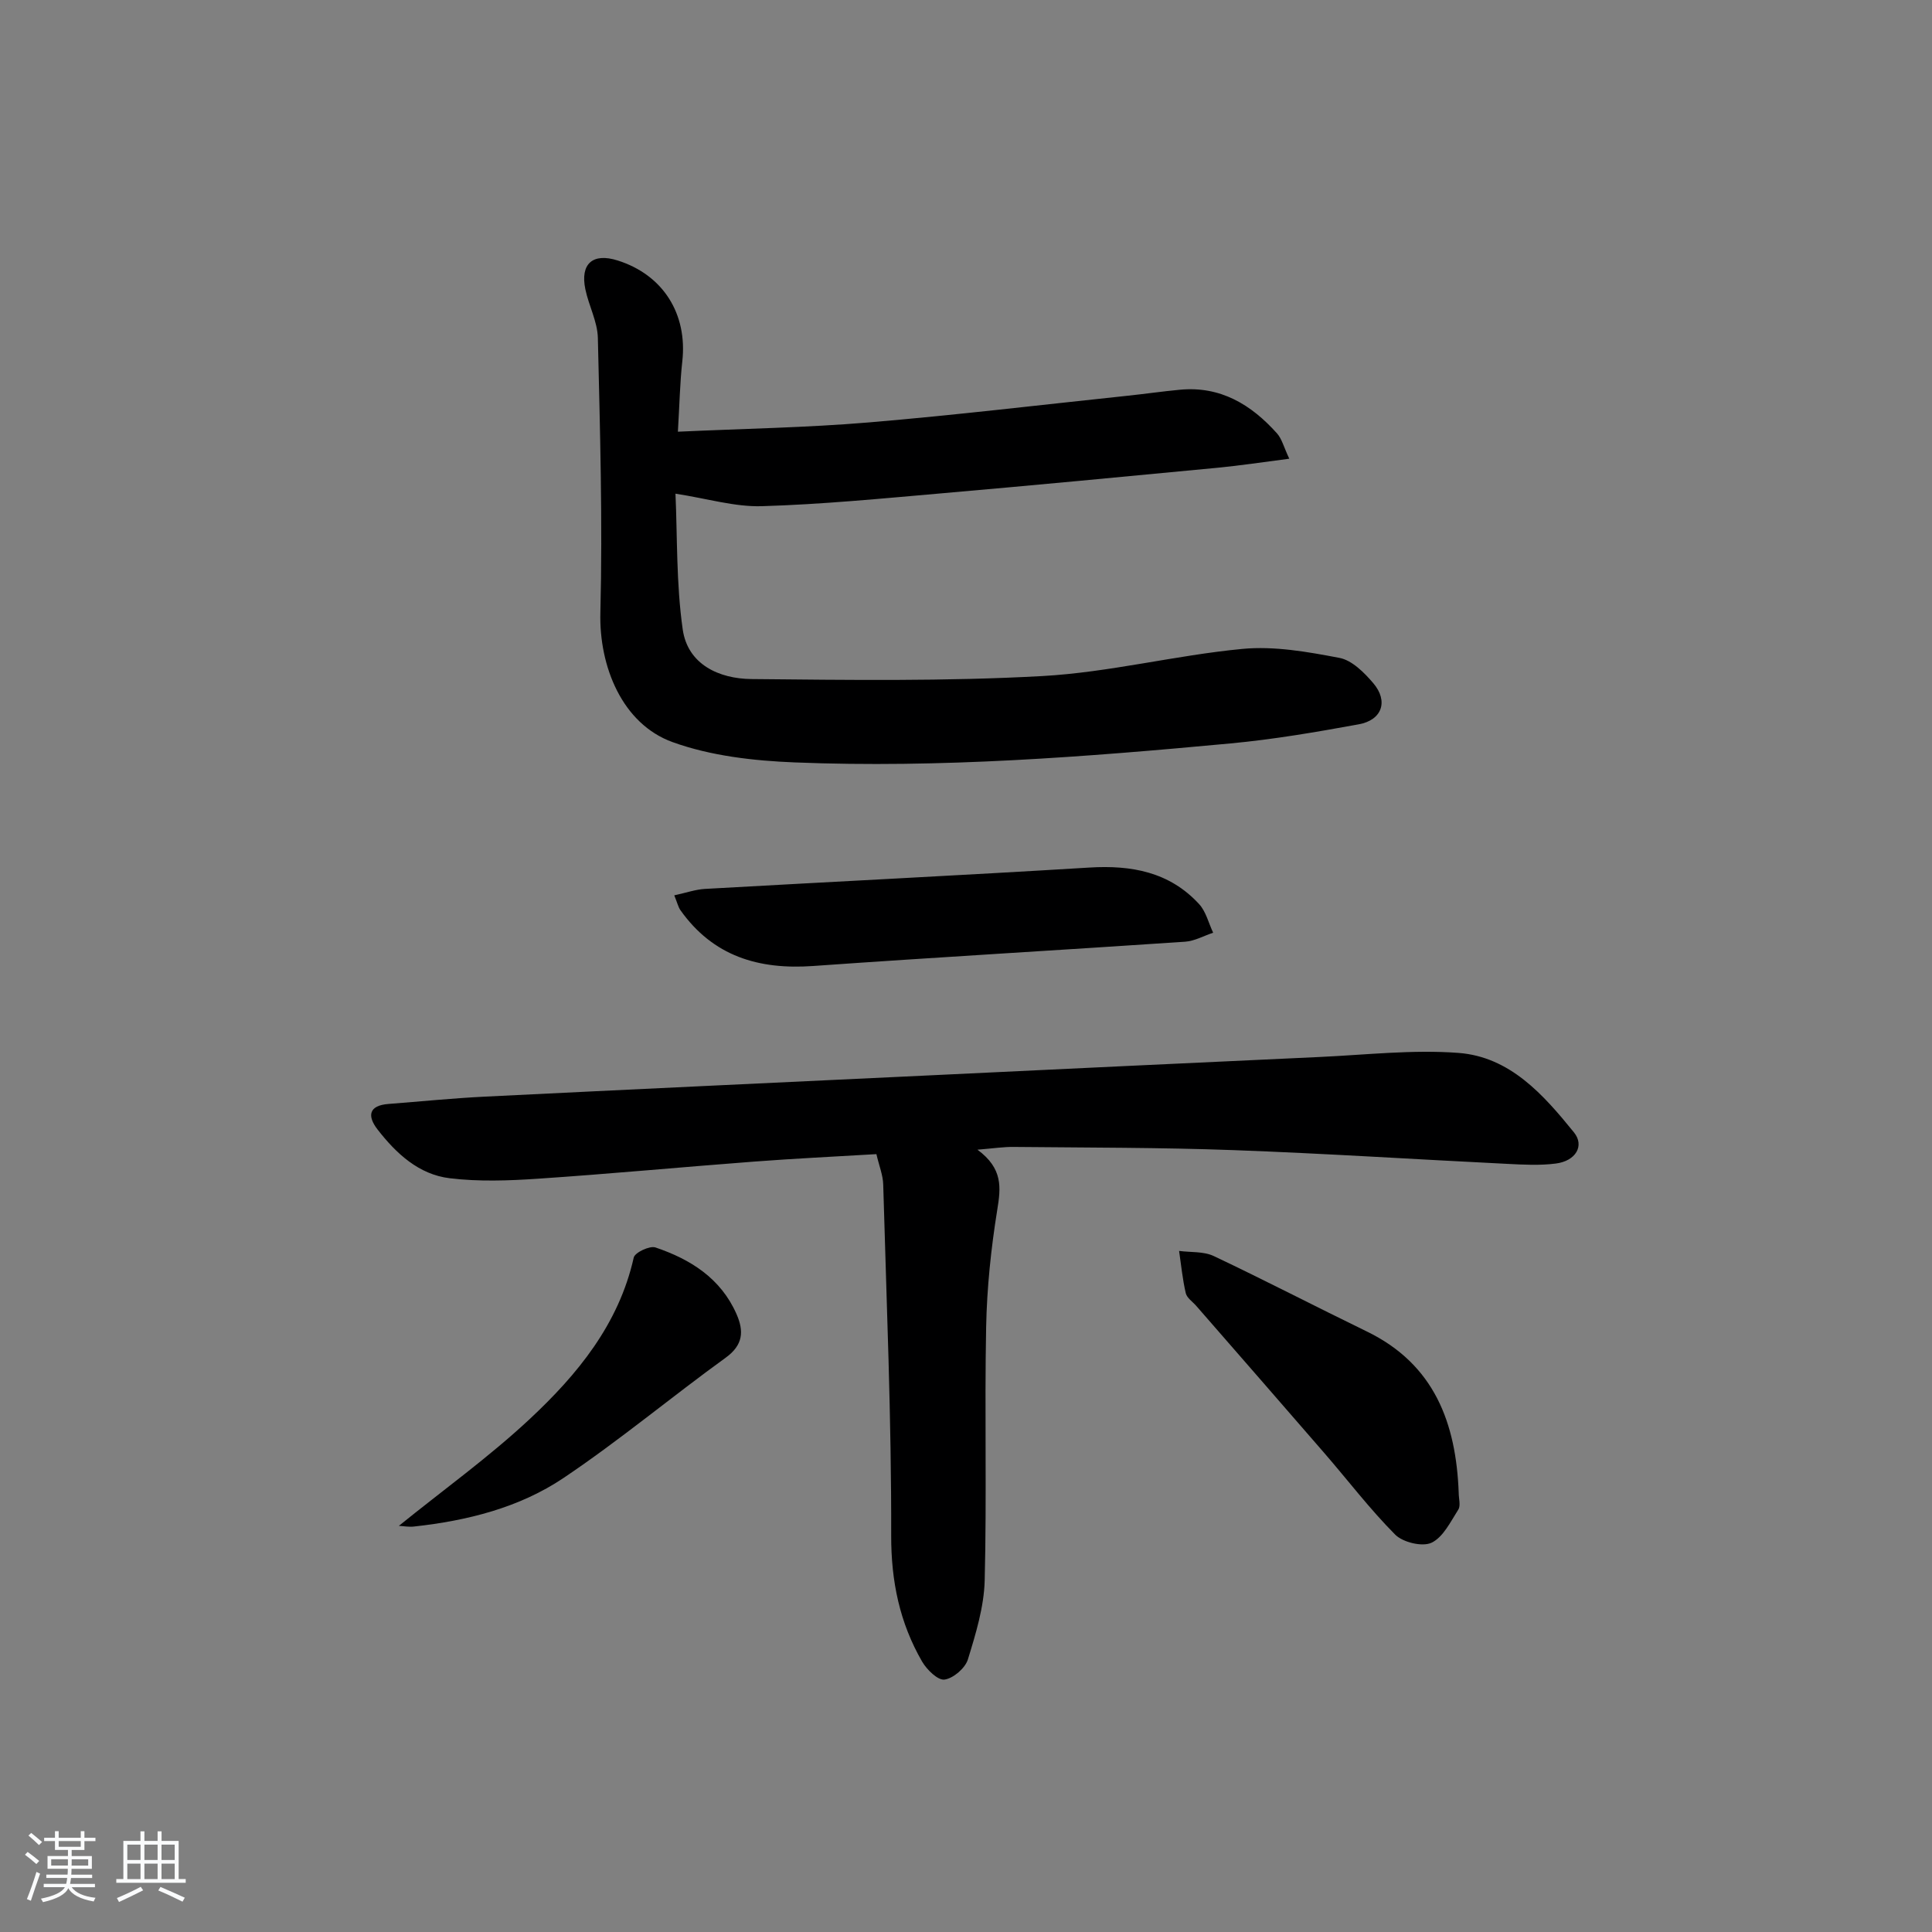 <svg enable-background="new 0 0 400 400" viewBox="0 0 400 400" xmlns="http://www.w3.org/2000/svg"><rect x="0" y="0" width="400" height="400" fill="#808080" stroke="none"/><path d="m5.17 384 .55-.58c.85.61 1.65 1.24 2.4 1.87l-.59.64c-.83-.73-1.62-1.38-2.36-1.93m1.22 9.53-.82-.34c.71-1.76 1.37-3.64 1.98-5.63.24.13.5.25.76.36-.6 1.67-1.24 3.54-1.92 5.61m-.5-13.5.57-.54c.56.44 1.31 1.06 2.26 1.87l-.65.64c-.67-.66-1.4-1.32-2.18-1.97m3.25.46h2.24v-1.36h.77v1.36h4.57v-1.36h.76v1.36h2.28v.69h-2.28v1.84h-2.64v1.26h4.18v2.64h-4.21c0 .45-.02.86-.05 1.21h4.32v.69h-4.38c-.04.34-.1.75-.19 1.22h5.15v.69h-4.82c.87 1.19 2.51 1.92 4.93 2.19-.17.31-.3.57-.37.76-2.77-.49-4.52-1.41-5.26-2.76-.56 1.26-2.3 2.23-5.24 2.9-.12-.24-.26-.48-.43-.72 2.73-.55 4.38-1.34 4.96-2.38h-4.38v-.69h4.65c.1-.38.17-.79.21-1.22h-4.32v-.69h4.4c.03-.34.05-.75.05-1.21h-4.2v-2.64h4.23v-1.26h-2.69v-1.84h-2.24zm1.46 4.46v1.29h3.45c.01-.4.02-.57.01-.53v-.32-.45h-3.46zm1.55-2.59h4.57v-1.19h-4.57zm6.11 2.59h-3.42v.77c-.01.19-.01.37-.02.53h3.44z" fill="#fafbfc"/><path d="m32.63 379.16h.82v1.98h3.54v7.89h1.46v.78h-14.37v-.78h1.46v-7.89h3.54v-1.98h.82v1.98h2.73zm-3.49 11.48.5.73c-1.61.82-3.28 1.63-5 2.42-.13-.27-.28-.55-.44-.82 1.75-.73 3.4-1.5 4.94-2.33m-2.78-5.55h2.73v-3.18h-2.73zm0 3.95h2.73v-3.2h-2.73zm3.54-3.95h2.73v-3.18h-2.73zm0 3.95h2.73v-3.2h-2.73zm7.89 4.68c-1.84-.92-3.51-1.7-5.02-2.32l.45-.73c1.89.8 3.57 1.55 5.04 2.23zm-1.62-11.81h-2.73v3.18h2.73zm-2.73 7.13h2.73v-3.2h-2.73z" fill="#fafbfc"/><g fill="#000001"><path d="m202.37 238.03c5.31 3.91 4.85 7.86 4.1 12.46-1.29 8-2.14 16.14-2.3 24.24-.34 17.48.14 34.98-.3 52.46-.14 5.5-1.84 11.05-3.48 16.38-.56 1.81-3.02 3.92-4.84 4.17-1.38.19-3.66-2.05-4.64-3.73-4.64-8.04-6.42-16.59-6.4-26.1.06-24.22-.97-48.45-1.65-72.67-.05-1.93-.84-3.84-1.41-6.29-8.55.51-16.98.91-25.38 1.55-14.91 1.13-29.8 2.54-44.71 3.54-6.07.41-12.25.63-18.26-.1-6.4-.77-11.08-5.13-14.93-10.09-2.17-2.8-1.85-4.98 2.28-5.29 6.62-.51 13.23-1.18 19.86-1.51 30.89-1.53 61.78-2.97 92.66-4.43 26.73-1.27 53.46-2.56 80.2-3.78 9.59-.44 19.24-1.56 28.76-.85 10.69.8 17.62 8.65 23.95 16.47 2.23 2.76.36 5.92-3.78 6.44-3.28.42-6.65.24-9.97.07-18.92-.93-37.83-2.16-56.76-2.85-15.12-.55-30.26-.51-45.4-.66-2.14-.04-4.27.3-7.6.57z"/><path d="m140.35 89.38c13.66-.63 26.61-.84 39.5-1.92 17.88-1.5 35.7-3.64 53.55-5.52 3.63-.38 7.25-.91 10.89-1.25 8.39-.8 14.77 3.08 20.1 9.04 1.01 1.13 1.4 2.82 2.54 5.24-5.48.7-10.13 1.42-14.81 1.87-19.03 1.82-38.05 3.63-57.09 5.29-12.42 1.08-24.85 2.3-37.29 2.67-5.61.17-11.27-1.57-17.89-2.59.4 8.84.14 18.59 1.5 28.11 1.04 7.26 7.53 10.2 14.19 10.27 20.09.19 40.23.49 60.27-.62 13.86-.77 27.54-4.3 41.4-5.62 6.61-.63 13.51.6 20.11 1.86 2.6.49 5.13 3.04 7 5.23 3.17 3.72 1.84 7.64-3 8.52-8.81 1.61-17.67 3.13-26.58 3.96-29.99 2.8-60.04 5.14-90.19 3.93-8.5-.34-17.37-1.34-25.29-4.2-10.45-3.77-15.25-15.7-14.96-26.81.48-18.95-.08-37.92-.52-56.88-.08-3.38-1.89-6.68-2.59-10.08-1.1-5.3 1.56-7.58 6.69-5.95 9.41 2.97 14.49 11.06 13.38 20.91-.49 4.43-.57 8.91-.91 14.54z"/><path d="m139.6 185.37c2.53-.55 4.42-1.22 6.34-1.33 26.52-1.5 53.06-2.8 79.57-4.42 8.75-.54 16.62.9 22.75 7.56 1.43 1.55 1.96 3.93 2.91 5.93-1.93.64-3.83 1.72-5.79 1.86-25.68 1.74-51.38 3.21-77.05 5.03-11.27.8-20.72-2.03-27.47-11.58-.44-.64-.62-1.47-1.26-3.05z"/><path d="m302.01 309.1c0 1.16.44 2.61-.08 3.44-1.61 2.52-3.15 5.74-5.56 6.87-1.9.89-5.91-.08-7.51-1.68-5.25-5.28-9.79-11.26-14.68-16.9-8.8-10.17-17.66-20.3-26.49-30.44-.76-.88-1.96-1.66-2.19-2.66-.67-2.87-.95-5.82-1.38-8.74 2.4.32 5.08.07 7.17 1.06 10.63 5.03 21.08 10.46 31.66 15.6 14.03 6.8 18.53 18.98 19.06 33.45z"/><path d="m82.58 315.91c9.21-7.45 18.66-14.24 27.09-22.11 9.87-9.22 18.44-19.61 21.54-33.44.23-1.04 3.3-2.49 4.49-2.09 7.25 2.45 13.52 6.38 16.78 13.78 1.56 3.54 1.41 6.41-2.24 9.05-11.29 8.17-22.01 17.14-33.57 24.9-9.17 6.16-19.93 8.84-30.94 10.05-1.07.13-2.19-.09-3.15-.14z"/></g></svg>